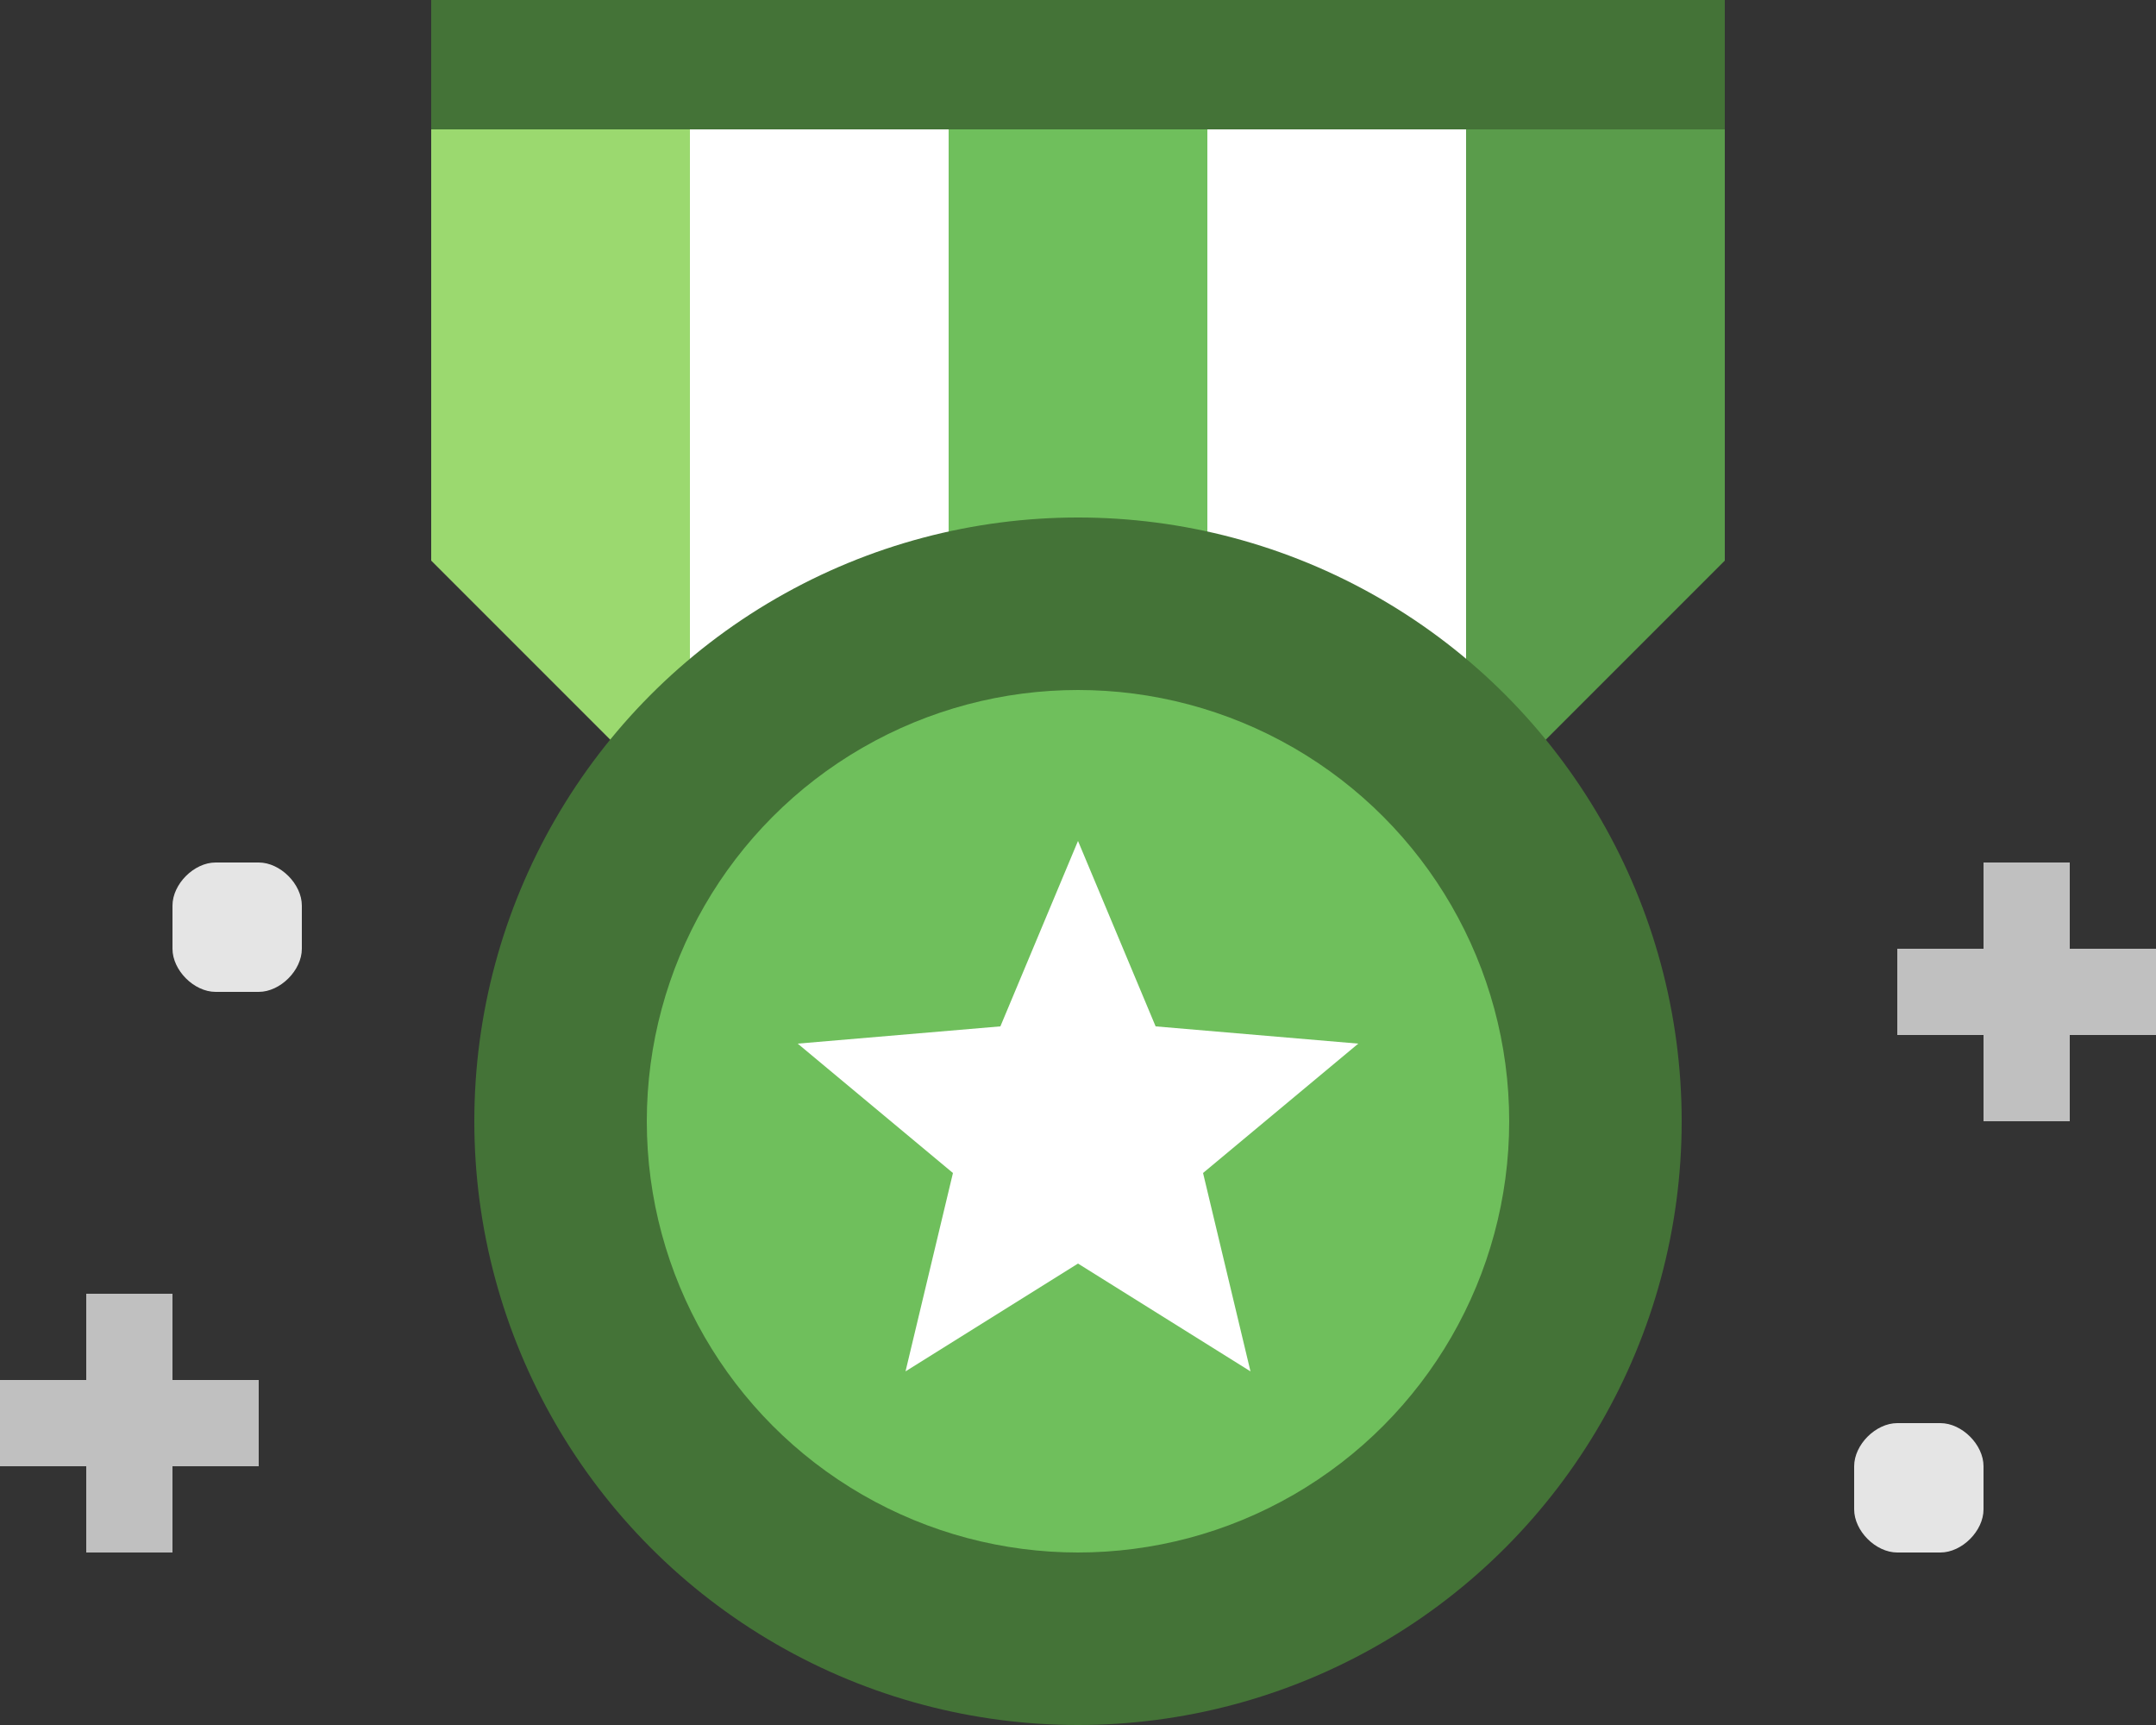 <?xml version="1.0" encoding="UTF-8"?>
<svg width="50px" height="40px" viewBox="0 0 50 40" version="1.1" xmlns="http://www.w3.org/2000/svg" xmlns:xlink="http://www.w3.org/1999/xlink">
    <rect x="0" y="0" width="50" height="40" fill="#333333" stroke="none"/>
    <!-- Generator: Sketch 49.1 (51147) - http://www.bohemiancoding.com/sketch -->
    <title>policy</title>
    <desc>Created with Sketch.</desc>
    <defs></defs>
    <g id="Page-1" stroke="none" stroke-width="1" fill="none" fill-rule="evenodd">
        <g id="Feature-Icons-V4" transform="translate(-62, -282)" fill-rule="nonzero">
            <g id="DDG-Privacy-Grade-Icons-v4" transform="translate(54, 55)">
                <g id="policy" transform="translate(8, 227)">
                    <g id="Group" transform="translate(10, 3)">
                        <polygon id="Shape" fill="#9BD96F" points="6 16 0 10 0 0 6 0"></polygon>
                        <rect id="Rectangle-path" fill="#FFFFFF" x="6" y="0" width="6" height="16"></rect>
                        <rect id="Rectangle-path" fill="#6FBF5C" x="12" y="0" width="6" height="16"></rect>
                        <rect id="Rectangle-path" fill="#FFFFFF" x="18" y="0" width="6" height="16"></rect>
                        <polygon id="Shape" fill="#5A9C4B" points="24 16 30 10 30 0 24 0"></polygon>
                    </g>
                    <circle id="Oval" fill="#447337" cx="25" cy="26" r="14"></circle>
                    <circle id="Oval" fill="#6FBF5C" cx="25" cy="26" r="10"></circle>
                    <polygon id="Shape" fill="#FFFFFF" points="25 19.5 26.8 23.8 31.5 24.2 27.9 27.2 29 31.8 25 29.3 21 31.8 22.1 27.2 18.5 24.2 23.2 23.8"></polygon>
                    <rect id="Rectangle-path" fill="#447337" x="10" y="0" width="30" height="3"></rect>
                    <g id="Group" transform="translate(43, 20)">
                        <path d="M0,15 C0,15.5 0.5,16 1,16 L2,16 C2.5,16 3,15.5 3,15 L3,14 C3,13.5 2.5,13 2,13 L1,13 C0.5,13 0,13.5 0,14 L0,15 Z" id="Shape" fill="#E5E5E5"></path>
                        <rect id="Rectangle-path" fill="#C0C0C0" x="3" y="0" width="2" height="6"></rect>
                        <rect id="Rectangle-path" fill="#C0C0C0" transform="translate(4, 3) rotate(90) translate(-4, -3) " x="3" y="-5.68434189e-14" width="2" height="6"></rect>
                    </g>
                    <g id="Group" transform="translate(0, 20)">
                        <path d="M7,1 C7,0.5 6.5,0 6,0 L5,0 C4.5,0 4,0.5 4,1 L4,2 C4,2.5 4.5,3 5,3 L6,3 C6.5,3 7,2.5 7,2 L7,1 Z" id="Shape" fill="#E5E5E5"></path>
                        <rect id="Rectangle-path" fill="#C0C0C0" transform="translate(3, 13) rotate(-180) translate(-3, -13) " x="2" y="10" width="2" height="6"></rect>
                        <rect id="Rectangle-path" fill="#C0C0C0" transform="translate(3, 13) rotate(-90) translate(-3, -13) " x="2" y="10" width="2" height="6"></rect>
                    </g>
                </g>
            </g>
        </g>
    </g>
</svg>